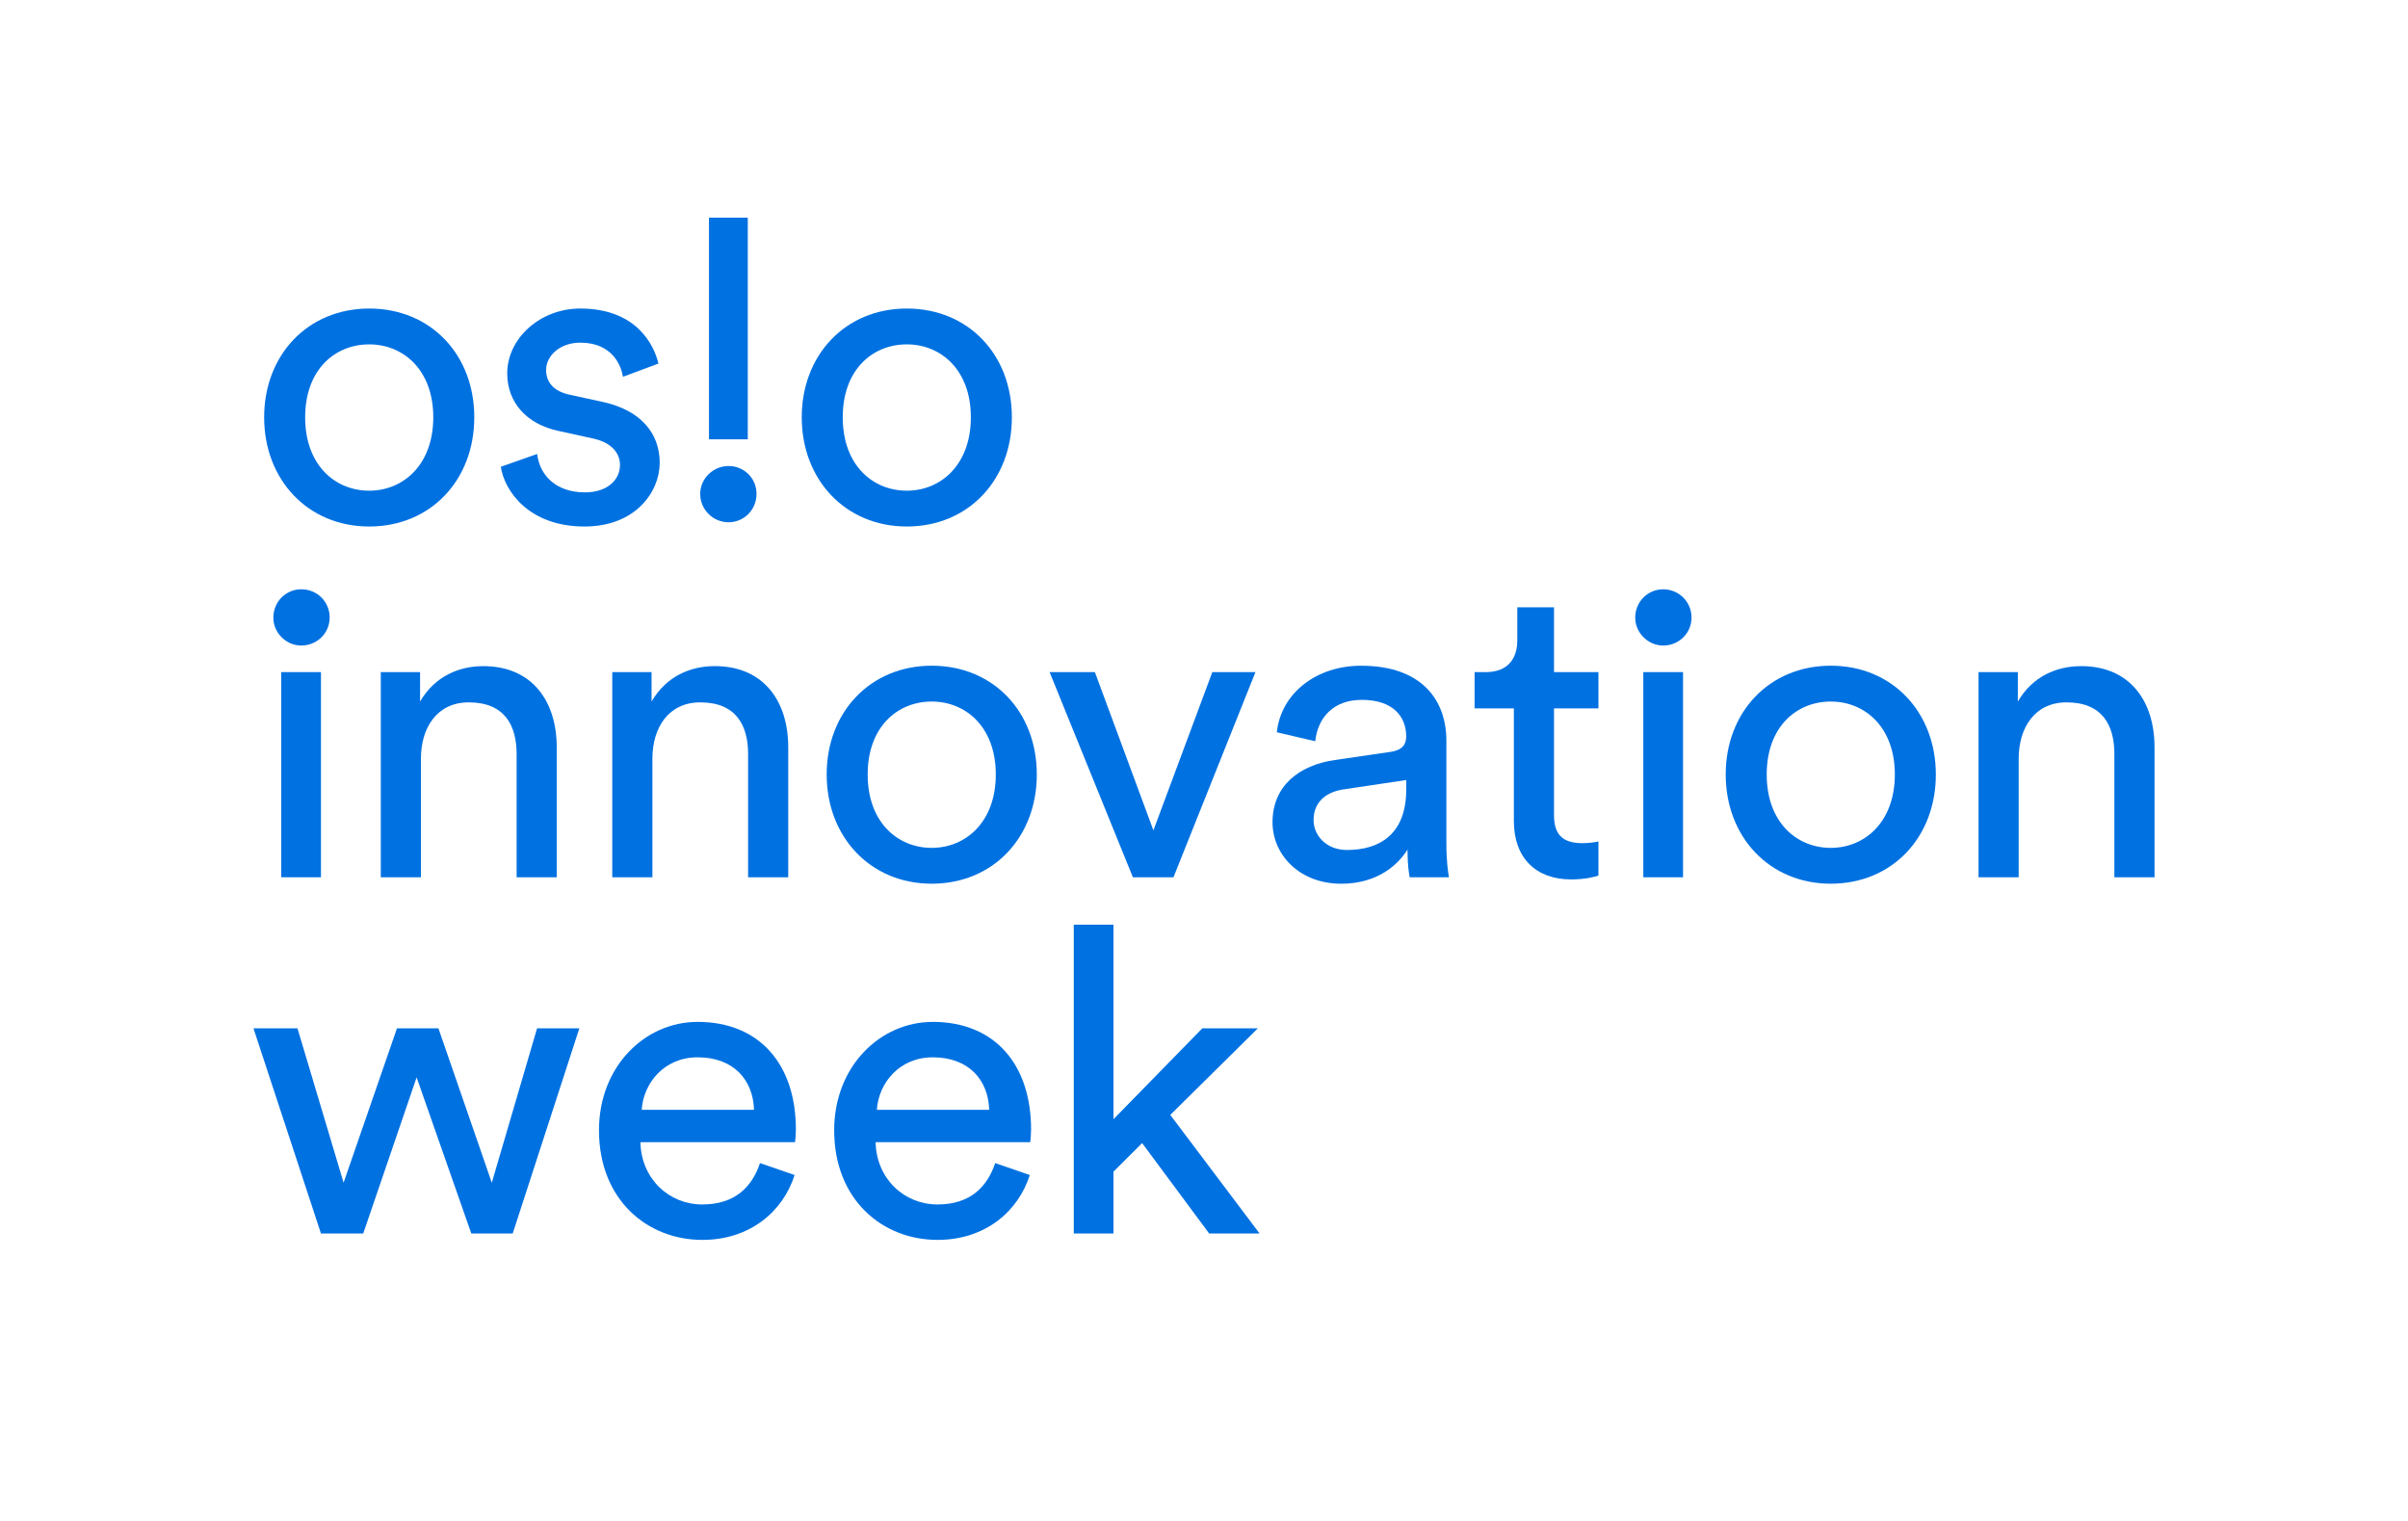 <?xml version="1.0" encoding="UTF-8"?>
<svg id="Layer_1" data-name="Layer 1" xmlns="http://www.w3.org/2000/svg" viewBox="0 0 760 480">
  <defs>
    <style>
      .cls-1 {
        fill: #0071e1;
      }
    </style>
  </defs>
  <path class="cls-1" d="M116.53,166.16c19.41,0,33.16-14.67,33.16-34.46s-13.75-34.33-33.16-34.33-33.16,14.67-33.16,34.33,13.75,34.46,33.16,34.46ZM116.53,108.68c10.78,0,20.22,8.08,20.22,23.02s-9.44,23.16-20.22,23.16-20.22-8.08-20.22-23.16,9.44-23.02,20.22-23.02Z"/>
  <path class="cls-1" d="M208.22,146.11c0-9.56-6.2-16.69-17.93-19.25l-10.52-2.29c-4.99-1.08-7.41-3.91-7.41-7.81,0-4.44,4.31-8.62,10.78-8.62,10.24,0,12.94,7.4,13.48,10.77l11.19-4.17c-1.35-5.79-6.88-17.37-24.67-17.37-12.67,0-23.05,9.42-23.05,20.46,0,9.15,6.07,16.02,16.18,18.17l11.05,2.42c5.39,1.21,8.36,4.31,8.36,8.35,0,4.58-3.91,8.62-11.05,8.62-9.17,0-14.29-5.38-15.1-12.12l-11.46,4.04c1.08,7.4,8.63,18.85,26.42,18.85,16.04,0,23.72-10.9,23.72-20.06Z"/>
  <path class="cls-1" d="M286.2,166.16c19.41,0,33.16-14.67,33.16-34.46s-13.75-34.33-33.16-34.33-33.16,14.67-33.16,34.33,13.75,34.46,33.16,34.46ZM286.2,108.68c10.78,0,20.22,8.08,20.22,23.02s-9.44,23.16-20.22,23.16-20.22-8.08-20.22-23.16,9.44-23.02,20.22-23.02Z"/>
  <rect class="cls-1" x="88.76" y="212.11" width="12.54" height="64.75"/>
  <path class="cls-1" d="M175.71,276.87v-41.06c0-14.41-7.68-25.58-23.18-25.58-7.55,0-15.23,3.1-19.95,11.17v-9.29h-12.4v64.75h12.67v-37.43c0-9.83,5.12-17.77,15.1-17.77,11.32,0,15.1,7.27,15.1,16.29v38.91h12.67Z"/>
  <path class="cls-1" d="M205.64,212.11h-12.4v64.75h12.67v-37.43c0-9.83,5.12-17.77,15.1-17.77,11.32,0,15.1,7.27,15.1,16.29v38.91h12.67v-41.06c0-14.41-7.68-25.58-23.19-25.58-7.55,0-15.23,3.1-19.95,11.17v-9.29Z"/>
  <path class="cls-1" d="M294.07,210.09c-19.41,0-33.16,14.68-33.16,34.33s13.75,34.47,33.16,34.47,33.16-14.67,33.16-34.47-13.75-34.33-33.16-34.33ZM294.07,267.58c-10.78,0-20.22-8.08-20.22-23.16s9.44-23.02,20.22-23.02,20.22,8.08,20.22,23.02-9.44,23.16-20.22,23.16Z"/>
  <polygon class="cls-1" points="370.36 276.87 396.24 212.11 382.63 212.11 364.03 262.06 345.56 212.11 331.27 212.11 357.56 276.87 370.36 276.87"/>
  <path class="cls-1" d="M444.23,268.12c0,4.71.41,7.14.68,8.75h12.4c-.27-1.61-.81-4.98-.81-10.63v-32.45c0-12.65-7.55-23.69-26.96-23.69-14.02,0-25.21,8.61-26.56,21l12.13,2.83c.81-7.54,5.8-13.06,14.69-13.06,9.84,0,14.02,5.25,14.02,11.58,0,2.29-1.08,4.31-4.99,4.84l-17.52,2.56c-11.19,1.62-19.68,8.08-19.68,19.66,0,10.23,8.49,19.39,21.7,19.39,11.59,0,18.06-6.19,20.89-10.77ZM425.09,268.25c-6.47,0-10.51-4.58-10.51-9.43,0-5.79,4.04-8.89,9.44-9.69l19.81-2.96v2.96c0,14.13-8.36,19.12-18.74,19.12Z"/>
  <path class="cls-1" d="M495.86,277.54c4.32,0,7.55-.81,8.63-1.21v-10.77c-1.08.27-3.37.54-4.99.54-6.6,0-9.03-2.96-9.03-8.88v-33.66h14.02v-11.44h-14.02v-20.46h-11.59v10.5c0,5.66-2.97,9.96-9.98,9.96h-3.5v11.44h12.4v35.54c0,11.71,7.01,18.44,18.06,18.44Z"/>
  <rect class="cls-1" x="518.65" y="212.11" width="12.54" height="64.75"/>
  <path class="cls-1" d="M610.98,244.42c0-19.65-13.75-34.33-33.16-34.33s-33.16,14.68-33.16,34.33,13.75,34.47,33.16,34.47,33.16-14.67,33.16-34.47ZM577.82,267.58c-10.78,0-20.22-8.08-20.22-23.16s9.43-23.02,20.22-23.02,20.22,8.08,20.22,23.02-9.44,23.16-20.22,23.16Z"/>
  <path class="cls-1" d="M656.81,210.23c-7.55,0-15.23,3.1-19.95,11.17v-9.29h-12.4v64.75h12.67v-37.43c0-9.83,5.12-17.77,15.1-17.77,11.33,0,15.1,7.27,15.1,16.29v38.91h12.67v-41.06c0-14.41-7.68-25.58-23.19-25.58Z"/>
  <polygon class="cls-1" points="155.22 373.26 138.37 324.53 125.29 324.53 108.44 373.26 93.89 324.53 80 324.53 101.3 389.28 114.64 389.28 131.49 340.01 148.75 389.28 161.82 389.28 182.85 324.53 169.51 324.53 155.22 373.26"/>
  <path class="cls-1" d="M220.05,322.51c-16.31,0-31,13.87-31,34.19,0,21.95,15.23,34.6,32.62,34.6,15.1,0,25.48-9.02,29.12-20.47l-10.92-3.77c-2.43,7.27-7.68,13.06-18.2,13.06s-19.28-8.08-19.55-19.66h48.8c.14-.81.27-2.42.27-4.04,0-20.2-11.19-33.93-31.14-33.93ZM202.53,350.24c.54-8.35,7.01-16.56,17.66-16.56,11.46,0,17.52,7.27,17.79,16.56h-35.45Z"/>
  <path class="cls-1" d="M294.28,322.51c-16.31,0-31,13.87-31,34.19,0,21.95,15.23,34.6,32.62,34.6,15.1,0,25.48-9.02,29.12-20.47l-10.92-3.77c-2.43,7.27-7.68,13.06-18.2,13.06s-19.28-8.08-19.55-19.66h48.8c.13-.81.27-2.42.27-4.04,0-20.2-11.19-33.93-31.14-33.93ZM276.75,350.24c.54-8.35,7.01-16.56,17.66-16.56,11.46,0,17.52,7.27,17.79,16.56h-35.45Z"/>
  <polygon class="cls-1" points="397 324.53 379.47 324.53 351.43 353.21 351.43 291.81 338.9 291.81 338.9 389.28 351.43 389.28 351.43 369.76 360.47 360.75 381.63 389.28 397.54 389.28 369.36 351.86 397 324.53"/>
  <rect class="cls-1" x="223.77" y="68.69" width="12.24" height="69.95"/>
  <path class="cls-1" d="M104.05,194.91c0-5-3.95-8.94-8.95-8.94s-8.99,4.12-8.82,9.27c.15,4.51,3.97,8.32,8.47,8.48,5.16.18,9.29-3.83,9.29-8.8Z"/>
  <path class="cls-1" d="M524.59,203.72c5.16.18,9.28-3.83,9.28-8.8s-3.95-8.94-8.95-8.94-8.99,4.12-8.81,9.27c.16,4.51,3.98,8.31,8.48,8.47Z"/>
  <path class="cls-1" d="M229.95,164.82c4.87,0,8.82-3.94,8.82-8.94s-3.95-8.81-8.82-8.81-8.95,3.94-8.95,8.81,3.95,8.94,8.95,8.94Z"/>
</svg>